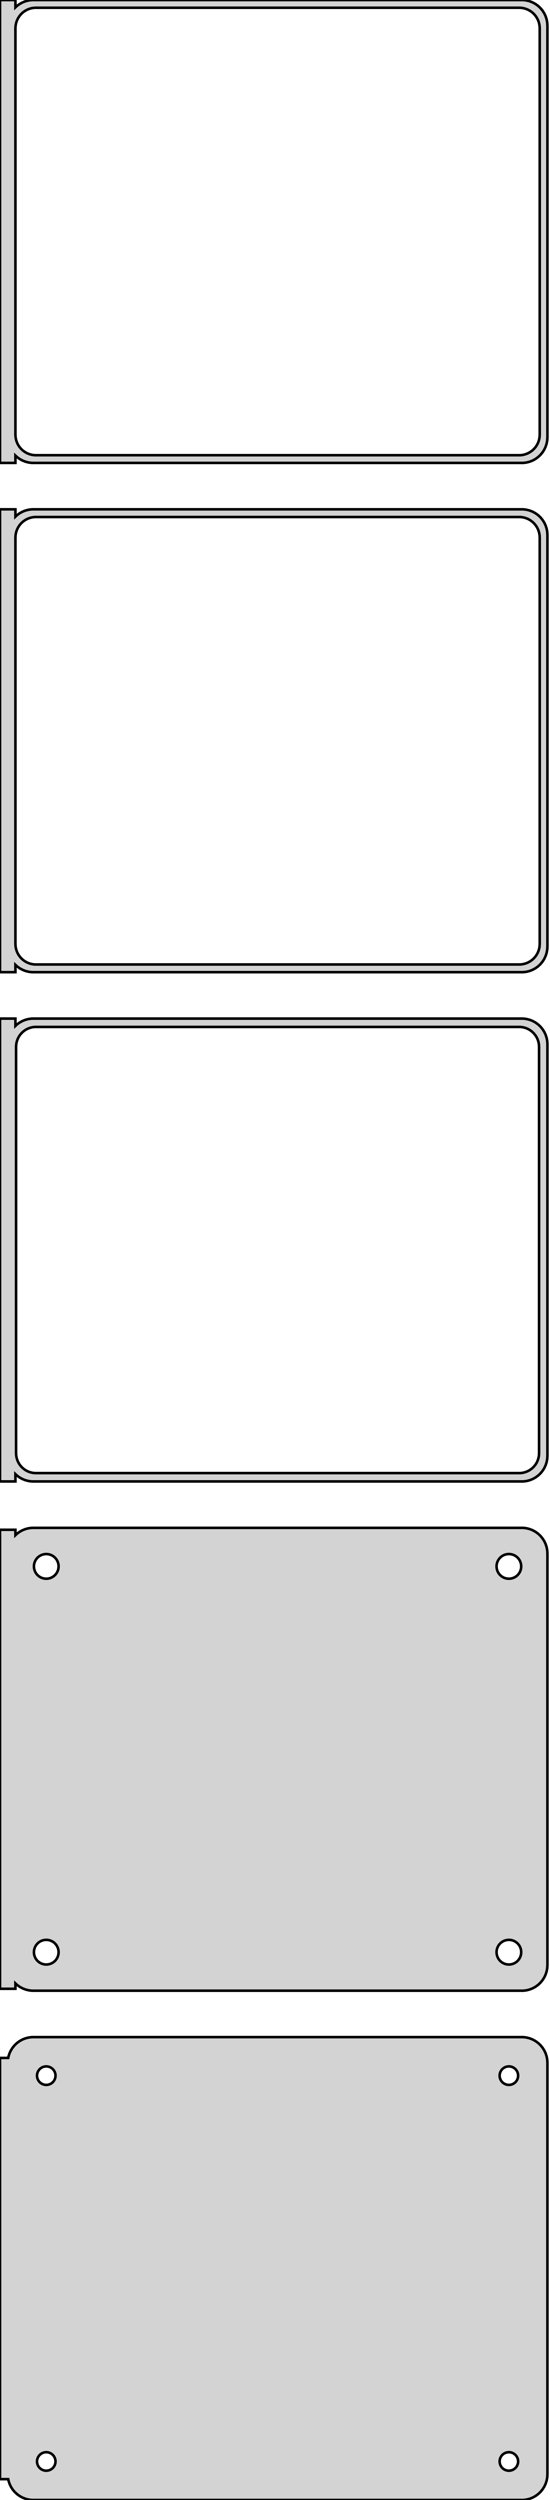 <?xml version="1.0" standalone="no"?>
<!DOCTYPE svg PUBLIC "-//W3C//DTD SVG 1.1//EN" "http://www.w3.org/Graphics/SVG/1.1/DTD/svg11.dtd">
<svg width="107mm" height="486mm" viewBox="-54 -837 107 486" xmlns="http://www.w3.org/2000/svg" version="1.1">
<title>OpenSCAD Model</title>
<path d="
M -51,-748.441 L -50.687,-748.147 L -50.179,-747.778 L -49.629,-747.476 L -49.045,-747.245 L -48.437,-747.089
 L -47.814,-747.01 L 47.814,-747.01 L 48.437,-747.089 L 49.045,-747.245 L 49.629,-747.476 L 50.179,-747.778
 L 50.687,-748.147 L 51.145,-748.577 L 51.545,-749.061 L 51.882,-749.591 L 52.149,-750.159 L 52.343,-750.757
 L 52.461,-751.373 L 52.5,-752 L 52.5,-832 L 52.461,-832.627 L 52.343,-833.243 L 52.149,-833.841
 L 51.882,-834.409 L 51.545,-834.939 L 51.145,-835.423 L 50.687,-835.853 L 50.179,-836.222 L 49.629,-836.524
 L 49.045,-836.755 L 48.437,-836.911 L 47.814,-836.99 L -47.814,-836.99 L -48.437,-836.911 L -49.045,-836.755
 L -49.629,-836.524 L -50.179,-836.222 L -50.687,-835.853 L -51,-835.559 L -51,-836.99 L -54,-836.99
 L -54,-747.01 L -51,-747.01 z
M -47.251,-748.508 L -47.749,-748.571 L -48.236,-748.696 L -48.703,-748.881 L -49.143,-749.123 L -49.55,-749.418
 L -49.916,-749.762 L -50.236,-750.149 L -50.505,-750.573 L -50.719,-751.028 L -50.874,-751.505 L -50.968,-751.999
 L -51,-752.5 L -51,-831.5 L -50.968,-832.001 L -50.874,-832.495 L -50.719,-832.972 L -50.505,-833.427
 L -50.236,-833.851 L -49.916,-834.238 L -49.55,-834.582 L -49.143,-834.877 L -48.703,-835.119 L -48.236,-835.304
 L -47.749,-835.429 L -47.251,-835.492 L 47.251,-835.492 L 47.749,-835.429 L 48.236,-835.304 L 48.703,-835.119
 L 49.143,-834.877 L 49.55,-834.582 L 49.916,-834.238 L 50.236,-833.851 L 50.505,-833.427 L 50.719,-832.972
 L 50.874,-832.495 L 50.968,-832.001 L 51,-831.5 L 51,-752.5 L 50.968,-751.999 L 50.874,-751.505
 L 50.719,-751.028 L 50.505,-750.573 L 50.236,-750.149 L 49.916,-749.762 L 49.55,-749.418 L 49.143,-749.123
 L 48.703,-748.881 L 48.236,-748.696 L 47.749,-748.571 L 47.251,-748.508 z
M -51,-649.441 L -50.687,-649.147 L -50.179,-648.778 L -49.629,-648.476 L -49.045,-648.245 L -48.437,-648.089
 L -47.814,-648.01 L 47.814,-648.01 L 48.437,-648.089 L 49.045,-648.245 L 49.629,-648.476 L 50.179,-648.778
 L 50.687,-649.147 L 51.145,-649.577 L 51.545,-650.061 L 51.882,-650.591 L 52.149,-651.159 L 52.343,-651.757
 L 52.461,-652.373 L 52.5,-653 L 52.5,-733 L 52.461,-733.627 L 52.343,-734.243 L 52.149,-734.841
 L 51.882,-735.409 L 51.545,-735.939 L 51.145,-736.423 L 50.687,-736.853 L 50.179,-737.222 L 49.629,-737.524
 L 49.045,-737.755 L 48.437,-737.911 L 47.814,-737.99 L -47.814,-737.99 L -48.437,-737.911 L -49.045,-737.755
 L -49.629,-737.524 L -50.179,-737.222 L -50.687,-736.853 L -51,-736.559 L -51,-737.99 L -54,-737.99
 L -54,-648.01 L -51,-648.01 z
M -47.251,-649.508 L -47.749,-649.571 L -48.236,-649.696 L -48.703,-649.881 L -49.143,-650.123 L -49.55,-650.418
 L -49.916,-650.762 L -50.236,-651.149 L -50.505,-651.573 L -50.719,-652.028 L -50.874,-652.505 L -50.968,-652.999
 L -51,-653.5 L -51,-732.5 L -50.968,-733.001 L -50.874,-733.495 L -50.719,-733.972 L -50.505,-734.427
 L -50.236,-734.851 L -49.916,-735.238 L -49.55,-735.582 L -49.143,-735.877 L -48.703,-736.119 L -48.236,-736.304
 L -47.749,-736.429 L -47.251,-736.492 L 47.251,-736.492 L 47.749,-736.429 L 48.236,-736.304 L 48.703,-736.119
 L 49.143,-735.877 L 49.55,-735.582 L 49.916,-735.238 L 50.236,-734.851 L 50.505,-734.427 L 50.719,-733.972
 L 50.874,-733.495 L 50.968,-733.001 L 51,-732.5 L 51,-653.5 L 50.968,-652.999 L 50.874,-652.505
 L 50.719,-652.028 L 50.505,-651.573 L 50.236,-651.149 L 49.916,-650.762 L 49.55,-650.418 L 49.143,-650.123
 L 48.703,-649.881 L 48.236,-649.696 L 47.749,-649.571 L 47.251,-649.508 z
M -51,-550.441 L -50.687,-550.147 L -50.179,-549.778 L -49.629,-549.476 L -49.045,-549.245 L -48.437,-549.089
 L -47.814,-549.01 L 47.814,-549.01 L 48.437,-549.089 L 49.045,-549.245 L 49.629,-549.476 L 50.179,-549.778
 L 50.687,-550.147 L 51.145,-550.577 L 51.545,-551.061 L 51.882,-551.591 L 52.149,-552.159 L 52.343,-552.757
 L 52.461,-553.373 L 52.5,-554 L 52.5,-634 L 52.461,-634.627 L 52.343,-635.243 L 52.149,-635.841
 L 51.882,-636.409 L 51.545,-636.939 L 51.145,-637.423 L 50.687,-637.853 L 50.179,-638.222 L 49.629,-638.524
 L 49.045,-638.755 L 48.437,-638.911 L 47.814,-638.99 L -47.814,-638.99 L -48.437,-638.911 L -49.045,-638.755
 L -49.629,-638.524 L -50.179,-638.222 L -50.687,-637.853 L -51,-637.559 L -51,-638.99 L -54,-638.99
 L -54,-549.01 L -51,-549.01 z
M -47.243,-550.635 L -47.726,-550.696 L -48.197,-550.817 L -48.649,-550.996 L -49.075,-551.23 L -49.468,-551.516
 L -49.823,-551.849 L -50.133,-552.224 L -50.394,-552.634 L -50.601,-553.074 L -50.751,-553.537 L -50.842,-554.015
 L -50.873,-554.5 L -50.873,-633.5 L -50.842,-633.985 L -50.751,-634.463 L -50.601,-634.926 L -50.394,-635.366
 L -50.133,-635.776 L -49.823,-636.151 L -49.468,-636.484 L -49.075,-636.77 L -48.649,-637.004 L -48.197,-637.183
 L -47.726,-637.304 L -47.243,-637.365 L 47.243,-637.365 L 47.726,-637.304 L 48.197,-637.183 L 48.649,-637.004
 L 49.075,-636.77 L 49.468,-636.484 L 49.823,-636.151 L 50.133,-635.776 L 50.394,-635.366 L 50.601,-634.926
 L 50.751,-634.463 L 50.842,-633.985 L 50.873,-633.5 L 50.873,-554.5 L 50.842,-554.015 L 50.751,-553.537
 L 50.601,-553.074 L 50.394,-552.634 L 50.133,-552.224 L 49.823,-551.849 L 49.468,-551.516 L 49.075,-551.23
 L 48.649,-550.996 L 48.197,-550.817 L 47.726,-550.696 L 47.243,-550.635 z
M 48.437,-450.089 L 49.045,-450.245 L 49.629,-450.476 L 50.179,-450.778 L 50.687,-451.147 L 51.145,-451.577
 L 51.545,-452.061 L 51.882,-452.591 L 52.149,-453.159 L 52.343,-453.757 L 52.461,-454.373 L 52.5,-455
 L 52.5,-535 L 52.461,-535.627 L 52.343,-536.243 L 52.149,-536.841 L 51.882,-537.409 L 51.545,-537.939
 L 51.145,-538.423 L 50.687,-538.853 L 50.179,-539.222 L 49.629,-539.524 L 49.045,-539.755 L 48.437,-539.911
 L 47.814,-539.99 L -47.814,-539.99 L -48.437,-539.911 L -49.045,-539.755 L -49.629,-539.524 L -50.179,-539.222
 L -50.687,-538.853 L -51,-538.559 L -51,-539.615 L -54,-539.615 L -54,-450.385 L -51,-450.385
 L -51,-451.441 L -50.687,-451.147 L -50.179,-450.778 L -49.629,-450.476 L -49.045,-450.245 L -48.437,-450.089
 L -47.814,-450.01 L 47.814,-450.01 z
M -45.151,-530.105 L -45.45,-530.143 L -45.742,-530.217 L -46.022,-530.328 L -46.286,-530.474 L -46.53,-530.651
 L -46.749,-530.857 L -46.942,-531.089 L -47.103,-531.344 L -47.231,-531.617 L -47.325,-531.903 L -47.381,-532.199
 L -47.4,-532.5 L -47.381,-532.801 L -47.325,-533.097 L -47.231,-533.383 L -47.103,-533.656 L -46.942,-533.911
 L -46.749,-534.143 L -46.53,-534.349 L -46.286,-534.526 L -46.022,-534.672 L -45.742,-534.783 L -45.45,-534.857
 L -45.151,-534.895 L -44.849,-534.895 L -44.55,-534.857 L -44.258,-534.783 L -43.978,-534.672 L -43.714,-534.526
 L -43.47,-534.349 L -43.251,-534.143 L -43.058,-533.911 L -42.897,-533.656 L -42.769,-533.383 L -42.675,-533.097
 L -42.619,-532.801 L -42.6,-532.5 L -42.619,-532.199 L -42.675,-531.903 L -42.769,-531.617 L -42.897,-531.344
 L -43.058,-531.089 L -43.251,-530.857 L -43.47,-530.651 L -43.714,-530.474 L -43.978,-530.328 L -44.258,-530.217
 L -44.55,-530.143 L -44.849,-530.105 z
M 44.849,-530.105 L 44.55,-530.143 L 44.258,-530.217 L 43.978,-530.328 L 43.714,-530.474 L 43.47,-530.651
 L 43.251,-530.857 L 43.058,-531.089 L 42.897,-531.344 L 42.769,-531.617 L 42.675,-531.903 L 42.619,-532.199
 L 42.6,-532.5 L 42.619,-532.801 L 42.675,-533.097 L 42.769,-533.383 L 42.897,-533.656 L 43.058,-533.911
 L 43.251,-534.143 L 43.47,-534.349 L 43.714,-534.526 L 43.978,-534.672 L 44.258,-534.783 L 44.55,-534.857
 L 44.849,-534.895 L 45.151,-534.895 L 45.45,-534.857 L 45.742,-534.783 L 46.022,-534.672 L 46.286,-534.526
 L 46.53,-534.349 L 46.749,-534.143 L 46.942,-533.911 L 47.103,-533.656 L 47.231,-533.383 L 47.325,-533.097
 L 47.381,-532.801 L 47.4,-532.5 L 47.381,-532.199 L 47.325,-531.903 L 47.231,-531.617 L 47.103,-531.344
 L 46.942,-531.089 L 46.749,-530.857 L 46.53,-530.651 L 46.286,-530.474 L 46.022,-530.328 L 45.742,-530.217
 L 45.45,-530.143 L 45.151,-530.105 z
M -45.151,-455.105 L -45.45,-455.143 L -45.742,-455.217 L -46.022,-455.328 L -46.286,-455.474 L -46.53,-455.651
 L -46.749,-455.857 L -46.942,-456.089 L -47.103,-456.344 L -47.231,-456.617 L -47.325,-456.903 L -47.381,-457.199
 L -47.4,-457.5 L -47.381,-457.801 L -47.325,-458.097 L -47.231,-458.383 L -47.103,-458.656 L -46.942,-458.911
 L -46.749,-459.143 L -46.53,-459.349 L -46.286,-459.526 L -46.022,-459.672 L -45.742,-459.783 L -45.45,-459.857
 L -45.151,-459.895 L -44.849,-459.895 L -44.55,-459.857 L -44.258,-459.783 L -43.978,-459.672 L -43.714,-459.526
 L -43.47,-459.349 L -43.251,-459.143 L -43.058,-458.911 L -42.897,-458.656 L -42.769,-458.383 L -42.675,-458.097
 L -42.619,-457.801 L -42.6,-457.5 L -42.619,-457.199 L -42.675,-456.903 L -42.769,-456.617 L -42.897,-456.344
 L -43.058,-456.089 L -43.251,-455.857 L -43.47,-455.651 L -43.714,-455.474 L -43.978,-455.328 L -44.258,-455.217
 L -44.55,-455.143 L -44.849,-455.105 z
M 44.849,-455.105 L 44.55,-455.143 L 44.258,-455.217 L 43.978,-455.328 L 43.714,-455.474 L 43.47,-455.651
 L 43.251,-455.857 L 43.058,-456.089 L 42.897,-456.344 L 42.769,-456.617 L 42.675,-456.903 L 42.619,-457.199
 L 42.6,-457.5 L 42.619,-457.801 L 42.675,-458.097 L 42.769,-458.383 L 42.897,-458.656 L 43.058,-458.911
 L 43.251,-459.143 L 43.47,-459.349 L 43.714,-459.526 L 43.978,-459.672 L 44.258,-459.783 L 44.55,-459.857
 L 44.849,-459.895 L 45.151,-459.895 L 45.45,-459.857 L 45.742,-459.783 L 46.022,-459.672 L 46.286,-459.526
 L 46.53,-459.349 L 46.749,-459.143 L 46.942,-458.911 L 47.103,-458.656 L 47.231,-458.383 L 47.325,-458.097
 L 47.381,-457.801 L 47.4,-457.5 L 47.381,-457.199 L 47.325,-456.903 L 47.231,-456.617 L 47.103,-456.344
 L 46.942,-456.089 L 46.749,-455.857 L 46.53,-455.651 L 46.286,-455.474 L 46.022,-455.328 L 45.742,-455.217
 L 45.45,-455.143 L 45.151,-455.105 z
M 48.437,-351.089 L 49.045,-351.245 L 49.629,-351.476 L 50.179,-351.778 L 50.687,-352.147 L 51.145,-352.577
 L 51.545,-353.061 L 51.882,-353.591 L 52.149,-354.159 L 52.343,-354.757 L 52.461,-355.373 L 52.5,-356
 L 52.5,-436 L 52.461,-436.627 L 52.343,-437.243 L 52.149,-437.841 L 51.882,-438.409 L 51.545,-438.939
 L 51.145,-439.423 L 50.687,-439.853 L 50.179,-440.222 L 49.629,-440.524 L 49.045,-440.755 L 48.437,-440.911
 L 47.814,-440.99 L -47.814,-440.99 L -48.437,-440.911 L -49.045,-440.755 L -49.629,-440.524 L -50.179,-440.222
 L -50.687,-439.853 L -51.145,-439.423 L -51.545,-438.939 L -51.882,-438.409 L -52.149,-437.841 L -52.343,-437.243
 L -52.4,-436.944 L -54,-436.944 L -54,-355.056 L -52.4,-355.056 L -52.343,-354.757 L -52.149,-354.159
 L -51.882,-353.591 L -51.545,-353.061 L -51.145,-352.577 L -50.687,-352.147 L -50.179,-351.778 L -49.629,-351.476
 L -49.045,-351.245 L -48.437,-351.089 L -47.814,-351.01 L 47.814,-351.01 z
M -45.113,-431.704 L -45.337,-431.732 L -45.556,-431.788 L -45.766,-431.871 L -45.965,-431.98 L -46.147,-432.113
 L -46.312,-432.268 L -46.456,-432.442 L -46.577,-432.633 L -46.674,-432.837 L -46.743,-433.052 L -46.786,-433.274
 L -46.8,-433.5 L -46.786,-433.726 L -46.743,-433.948 L -46.674,-434.163 L -46.577,-434.367 L -46.456,-434.558
 L -46.312,-434.732 L -46.147,-434.887 L -45.965,-435.02 L -45.766,-435.129 L -45.556,-435.212 L -45.337,-435.268
 L -45.113,-435.296 L -44.887,-435.296 L -44.663,-435.268 L -44.444,-435.212 L -44.234,-435.129 L -44.035,-435.02
 L -43.853,-434.887 L -43.688,-434.732 L -43.544,-434.558 L -43.423,-434.367 L -43.326,-434.163 L -43.257,-433.948
 L -43.214,-433.726 L -43.2,-433.5 L -43.214,-433.274 L -43.257,-433.052 L -43.326,-432.837 L -43.423,-432.633
 L -43.544,-432.442 L -43.688,-432.268 L -43.853,-432.113 L -44.035,-431.98 L -44.234,-431.871 L -44.444,-431.788
 L -44.663,-431.732 L -44.887,-431.704 z
M 44.887,-431.704 L 44.663,-431.732 L 44.444,-431.788 L 44.234,-431.871 L 44.035,-431.98 L 43.853,-432.113
 L 43.688,-432.268 L 43.544,-432.442 L 43.423,-432.633 L 43.326,-432.837 L 43.257,-433.052 L 43.214,-433.274
 L 43.2,-433.5 L 43.214,-433.726 L 43.257,-433.948 L 43.326,-434.163 L 43.423,-434.367 L 43.544,-434.558
 L 43.688,-434.732 L 43.853,-434.887 L 44.035,-435.02 L 44.234,-435.129 L 44.444,-435.212 L 44.663,-435.268
 L 44.887,-435.296 L 45.113,-435.296 L 45.337,-435.268 L 45.556,-435.212 L 45.766,-435.129 L 45.965,-435.02
 L 46.147,-434.887 L 46.312,-434.732 L 46.456,-434.558 L 46.577,-434.367 L 46.674,-434.163 L 46.743,-433.948
 L 46.786,-433.726 L 46.8,-433.5 L 46.786,-433.274 L 46.743,-433.052 L 46.674,-432.837 L 46.577,-432.633
 L 46.456,-432.442 L 46.312,-432.268 L 46.147,-432.113 L 45.965,-431.98 L 45.766,-431.871 L 45.556,-431.788
 L 45.337,-431.732 L 45.113,-431.704 z
M 44.887,-356.704 L 44.663,-356.732 L 44.444,-356.788 L 44.234,-356.871 L 44.035,-356.98 L 43.853,-357.113
 L 43.688,-357.268 L 43.544,-357.442 L 43.423,-357.633 L 43.326,-357.837 L 43.257,-358.052 L 43.214,-358.274
 L 43.2,-358.5 L 43.214,-358.726 L 43.257,-358.948 L 43.326,-359.163 L 43.423,-359.367 L 43.544,-359.558
 L 43.688,-359.732 L 43.853,-359.887 L 44.035,-360.02 L 44.234,-360.129 L 44.444,-360.212 L 44.663,-360.268
 L 44.887,-360.296 L 45.113,-360.296 L 45.337,-360.268 L 45.556,-360.212 L 45.766,-360.129 L 45.965,-360.02
 L 46.147,-359.887 L 46.312,-359.732 L 46.456,-359.558 L 46.577,-359.367 L 46.674,-359.163 L 46.743,-358.948
 L 46.786,-358.726 L 46.8,-358.5 L 46.786,-358.274 L 46.743,-358.052 L 46.674,-357.837 L 46.577,-357.633
 L 46.456,-357.442 L 46.312,-357.268 L 46.147,-357.113 L 45.965,-356.98 L 45.766,-356.871 L 45.556,-356.788
 L 45.337,-356.732 L 45.113,-356.704 z
M -45.113,-356.704 L -45.337,-356.732 L -45.556,-356.788 L -45.766,-356.871 L -45.965,-356.98 L -46.147,-357.113
 L -46.312,-357.268 L -46.456,-357.442 L -46.577,-357.633 L -46.674,-357.837 L -46.743,-358.052 L -46.786,-358.274
 L -46.8,-358.5 L -46.786,-358.726 L -46.743,-358.948 L -46.674,-359.163 L -46.577,-359.367 L -46.456,-359.558
 L -46.312,-359.732 L -46.147,-359.887 L -45.965,-360.02 L -45.766,-360.129 L -45.556,-360.212 L -45.337,-360.268
 L -45.113,-360.296 L -44.887,-360.296 L -44.663,-360.268 L -44.444,-360.212 L -44.234,-360.129 L -44.035,-360.02
 L -43.853,-359.887 L -43.688,-359.732 L -43.544,-359.558 L -43.423,-359.367 L -43.326,-359.163 L -43.257,-358.948
 L -43.214,-358.726 L -43.2,-358.5 L -43.214,-358.274 L -43.257,-358.052 L -43.326,-357.837 L -43.423,-357.633
 L -43.544,-357.442 L -43.688,-357.268 L -43.853,-357.113 L -44.035,-356.98 L -44.234,-356.871 L -44.444,-356.788
 L -44.663,-356.732 L -44.887,-356.704 z
" stroke="black" fill="lightgray" stroke-width="0.5"/>
</svg>
